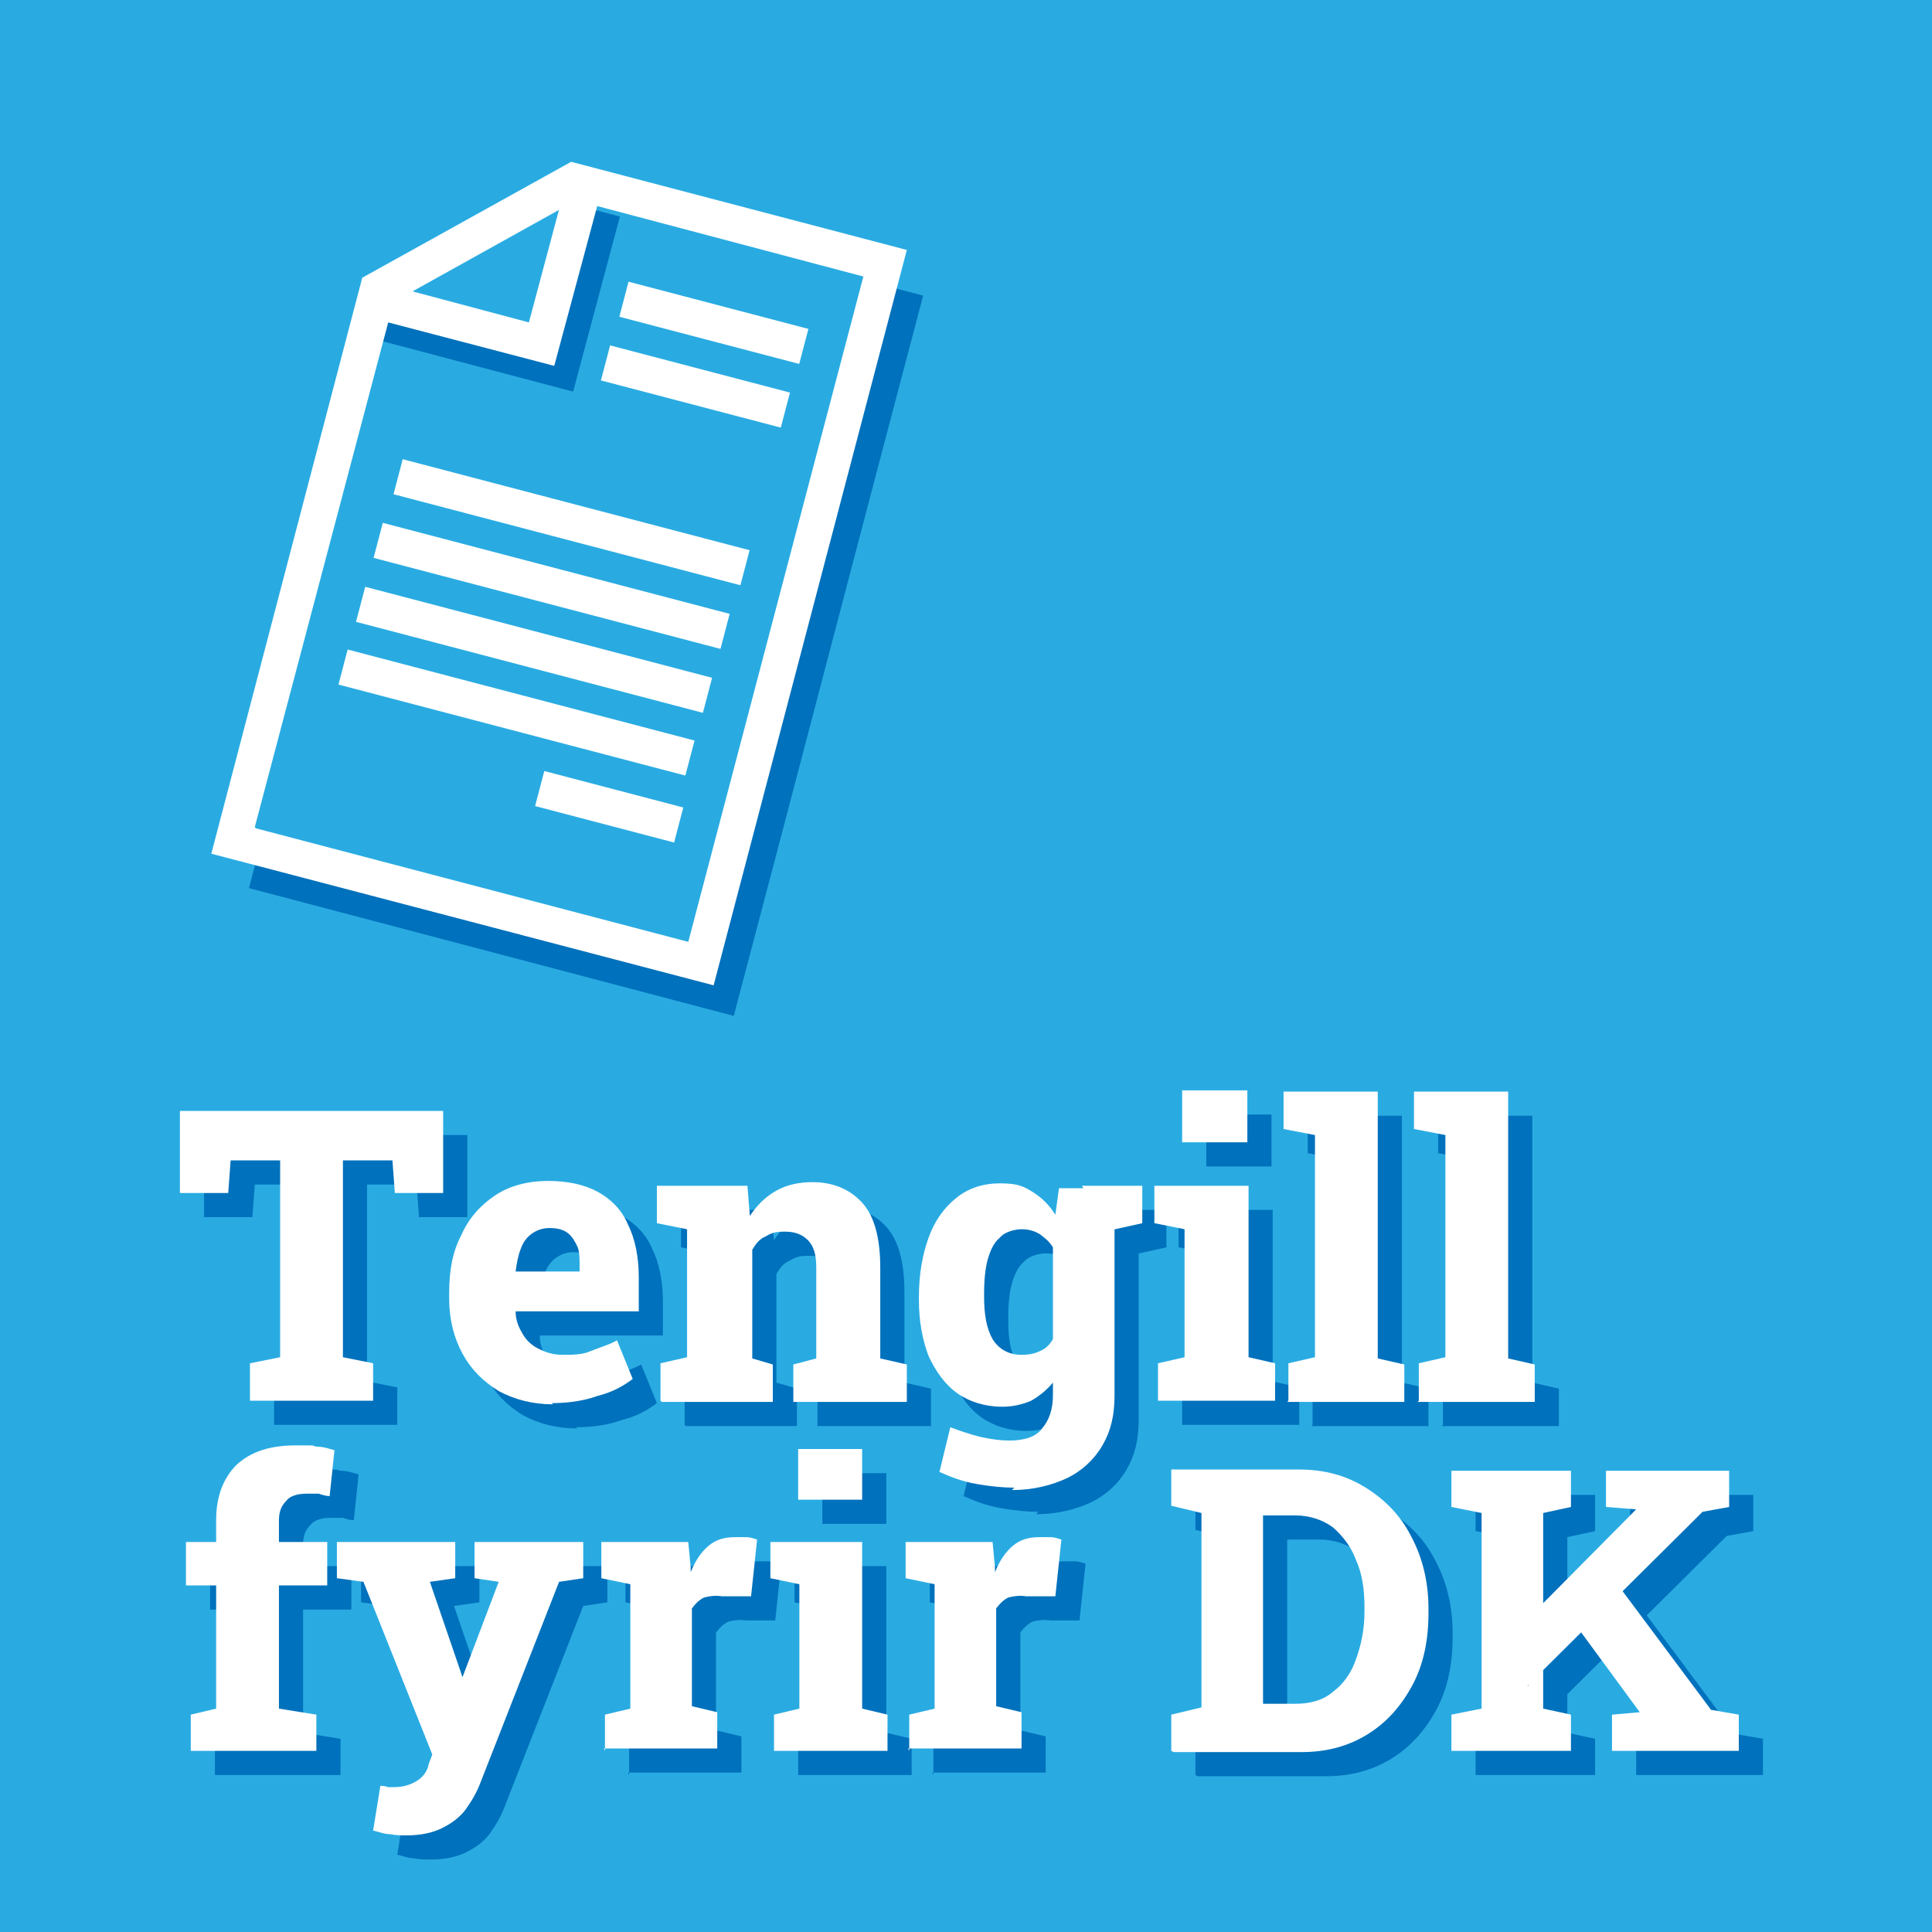 <?xml version="1.0" encoding="UTF-8"?>
<svg xmlns="http://www.w3.org/2000/svg" version="1.1" viewBox="0 0 160 160">
  <!-- Generator: Adobe Illustrator 29.8.2, SVG Export Plug-In . SVG Version: 2.1.1 Build 3)  -->
  <defs>
    <style>
      .st0 {
        fill: #29abe2;
      }

      .st1 {
        fill: #0071bc;
      }

      .st2 {
        fill: #fff;
      }

      .st3, .st4 {
        fill: none;
        stroke: #0071bc;
        stroke-miterlimit: 10;
        stroke-width: 3px;
      }

      .st4 {
        stroke-linecap: square;
      }
    </style>
  </defs>
  <g id="Layer_1">
    <rect class="st0" width="160" height="160"/>
    <g>
      <path class="st1" d="M22.7,118v-3.1l2.5-.5v-16.3h-4.1l-.2,2.7h-4v-6.8h21.8v6.8h-4l-.2-2.7h-4.1v16.3l2.5.5v3.1h-10.3Z"/>
      <path class="st1" d="M47.8,118.3c-1.7,0-3.2-.4-4.5-1.1-1.3-.8-2.3-1.8-3-3.1-.7-1.3-1.1-2.8-1.1-4.5v-.6c0-1.8.3-3.4,1-4.7.6-1.4,1.6-2.5,2.8-3.3s2.7-1.2,4.4-1.2c1.6,0,3,.3,4.1.9,1.1.6,2,1.5,2.5,2.7.6,1.2.9,2.7.9,4.4v2.8h-10.2c0,.8.3,1.4.6,1.9s.7.9,1.3,1.2,1.2.5,2,.5,1.6,0,2.3-.3,1.5-.5,2.2-.9l1.3,3.2c-.8.6-1.7,1.1-2.9,1.4-1.1.4-2.4.6-3.8.6ZM44.7,107.3h5.3v-.4c0-.7,0-1.3-.2-1.7s-.4-.8-.8-1.1-.9-.4-1.5-.4-1.1.2-1.5.5-.7.7-.9,1.3c-.2.5-.3,1.1-.4,1.8h0Z"/>
      <path class="st1" d="M56.7,118v-3.1l2.2-.5v-10.6l-2.5-.5v-3.1h7.5l.2,2.5c.6-.9,1.3-1.6,2.2-2.1.9-.5,1.9-.7,3-.7,1.7,0,3.1.6,4.1,1.7s1.5,2.9,1.5,5.4v7.5l2.2.5v3.1h-9.4v-3.1l1.9-.5v-7.5c0-1.1-.2-1.8-.7-2.3s-1.1-.7-1.9-.7-1.1.1-1.6.4c-.5.2-.8.6-1.1,1.1v9l1.7.5v3.1h-9.2Z"/>
      <path class="st1" d="M86,125.2c-.9,0-2-.1-3.1-.3-1.2-.2-2.2-.6-3.1-1l.9-3.7c.8.3,1.7.6,2.5.8.9.2,1.7.3,2.4.3,1.2,0,2.2-.3,2.7-1,.6-.7.9-1.6.9-2.8v-1c-.5.6-1.1,1.1-1.8,1.5-.7.3-1.5.5-2.4.5-1.4,0-2.7-.4-3.7-1.1-1-.7-1.8-1.8-2.4-3.1-.5-1.3-.8-2.9-.8-4.6v-.3c0-1.9.3-3.5.8-4.9.5-1.4,1.3-2.5,2.3-3.3s2.2-1.2,3.6-1.2,1.9.2,2.7.7c.8.5,1.4,1.1,1.9,1.9l.3-2.2h4.6v17.2c0,1.6-.3,2.9-1,4.1-.7,1.2-1.7,2.1-2.9,2.7-1.3.6-2.8,1-4.6,1ZM86.6,114.2c.6,0,1.1-.1,1.5-.3.5-.2.8-.5,1.1-1v-7.6c-.3-.5-.7-.8-1.1-1.1s-1-.4-1.5-.4-1.4.2-1.8.7c-.5.4-.8,1.1-1,1.8s-.3,1.7-.3,2.8v.3c0,1.5.2,2.6.7,3.5.5.8,1.3,1.3,2.4,1.3ZM93.9,103.9l-2.3-3.7h5v3.1l-2.7.6Z"/>
      <path class="st1" d="M97.9,118v-3.1l2.2-.5v-10.6l-2.5-.5v-3.1h7.8v14.2l2.2.5v3.1h-9.7ZM99.9,96.6v-4.3h5.4v4.3h-5.4Z"/>
      <path class="st1" d="M108.7,118v-3.1l2.2-.5v-18.4l-2.6-.5v-3.1h7.8v22.1l2.2.5v3.1h-9.7Z"/>
      <path class="st1" d="M119.5,118v-3.1l2.2-.5v-18.4l-2.6-.5v-3.1h7.8v22.1l2.2.5v3.1h-9.7Z"/>
      <path class="st1" d="M17.8,147v-3l2.1-.5v-10.2h-2.5v-3.6h2.5v-1.8c0-2,.6-3.5,1.7-4.6,1.2-1.1,2.8-1.6,4.9-1.6s1.1,0,1.7.1c.6,0,1.1.2,1.5.3l-.4,3.8c-.3,0-.6-.1-.9-.2-.3,0-.7,0-1,0-.8,0-1.4.2-1.7.6-.4.4-.6.9-.6,1.6v1.8h4v3.6h-4v10.2l3.1.5v3h-10.4Z"/>
      <path class="st1" d="M35.7,154c-.4,0-.9,0-1.4-.1-.5,0-.9-.2-1.4-.3l.6-3.7c.2,0,.4,0,.6.1.2,0,.4,0,.6,0,.7,0,1.3-.2,1.8-.5.5-.3.9-.8,1-1.4l.3-.8-5.7-14.3-2.2-.3v-3h9.8v3l-2.1.3,2.5,7.3.2.6h0l3-7.9-2-.3v-3h9v3l-2,.3-6.5,16.6c-.3.8-.7,1.5-1.2,2.2-.5.7-1.2,1.2-2,1.6-.8.4-1.8.6-3,.6Z"/>
      <path class="st1" d="M52.1,147v-3l2.1-.5v-10.3l-2.4-.5v-3h7.2l.2,2.1v.4c.4-1,.9-1.7,1.5-2.2.6-.5,1.3-.7,2.2-.7s.5,0,.9,0c.3,0,.6.1.9.2l-.5,4.7h-2.4c-.6-.1-1.1,0-1.5.1-.4.2-.7.5-1,.9v8.1l2.1.5v3h-9.4Z"/>
      <path class="st1" d="M66.1,147v-3l2.1-.5v-10.3l-2.4-.5v-3h7.6v13.8l2.1.5v3h-9.4ZM68.1,126.2v-4.2h5.3v4.2h-5.3Z"/>
      <path class="st1" d="M77.3,147v-3l2.1-.5v-10.3l-2.4-.5v-3h7.2l.2,2.1v.4c.4-1,.9-1.7,1.5-2.2.6-.5,1.3-.7,2.2-.7s.5,0,.9,0c.3,0,.6.1.9.2l-.5,4.7h-2.4c-.6-.1-1.1,0-1.5.1-.4.2-.7.5-1,.9v8.1l2.1.5v3h-9.4Z"/>
      <path class="st1" d="M99,147v-3l2.5-.6v-16.1l-2.5-.6v-3h10.6c2.1,0,3.9.5,5.5,1.5,1.6,1,2.9,2.3,3.8,4.1.9,1.7,1.4,3.7,1.4,5.9v.4c0,2.2-.4,4.2-1.3,5.9-.9,1.7-2.1,3.1-3.7,4.1-1.6,1-3.4,1.5-5.5,1.5h-10.6ZM106.6,143.1h2.7c1.2,0,2.3-.3,3.1-1,.8-.6,1.5-1.5,1.9-2.7.4-1.1.7-2.4.7-3.9v-.4c0-1.5-.2-2.8-.7-3.9-.4-1.1-1.1-2-1.9-2.7-.8-.6-1.9-1-3.1-1h-2.7v15.5Z"/>
      <path class="st1" d="M122.2,147v-3l2.5-.5v-16.2l-2.5-.5v-3h9.9v3l-2.3.5v16.2l2.3.5v3h-9.9ZM128.6,141.6l-2.6-3,11.5-11.6h0s-2.5-.2-2.5-.2v-3h10.2v3l-2.2.4-14.5,14.4ZM135.5,147v-3l2.3-.2h0l-5.8-7.9,3.5-3.3,8.2,11,2.3.4v3h-10.5Z"/>
    </g>
    <g>
      <path class="st2" d="M20.7,116v-3.1l2.5-.5v-16.3h-4.1l-.2,2.7h-4v-6.8h21.8v6.8h-4l-.2-2.7h-4.1v16.3l2.5.5v3.1h-10.3Z"/>
      <path class="st2" d="M45.8,116.3c-1.7,0-3.2-.4-4.5-1.1-1.3-.8-2.3-1.8-3-3.1-.7-1.3-1.1-2.8-1.1-4.5v-.6c0-1.8.3-3.4,1-4.7.6-1.4,1.6-2.5,2.8-3.3,1.2-.8,2.7-1.2,4.4-1.2,1.6,0,3,.3,4.1.9s2,1.5,2.5,2.7c.6,1.2.9,2.7.9,4.4v2.8h-10.2c0,.8.3,1.4.6,1.9.3.5.7.9,1.3,1.2.6.3,1.2.5,2,.5s1.6,0,2.3-.3,1.5-.5,2.2-.9l1.3,3.2c-.8.6-1.7,1.1-2.9,1.4-1.1.4-2.4.6-3.8.6ZM42.7,105.3h5.3v-.4c0-.7,0-1.3-.2-1.7s-.4-.8-.8-1.1-.9-.4-1.5-.4-1.1.2-1.5.5-.7.7-.9,1.3c-.2.5-.3,1.1-.4,1.8h0Z"/>
      <path class="st2" d="M54.7,116v-3.1l2.2-.5v-10.6l-2.5-.5v-3.1h7.5l.2,2.5c.6-.9,1.3-1.6,2.2-2.1.9-.5,1.9-.7,3-.7,1.7,0,3.1.6,4.1,1.7,1,1.1,1.5,2.9,1.5,5.4v7.5l2.2.5v3.1h-9.4v-3.1l1.9-.5v-7.5c0-1.1-.2-1.8-.7-2.3s-1.1-.7-1.9-.7-1.1.1-1.6.4c-.5.2-.8.6-1.1,1.1v9l1.7.5v3.1h-9.2Z"/>
      <path class="st2" d="M84,123.2c-.9,0-2-.1-3.1-.3-1.2-.2-2.2-.6-3.1-1l.9-3.7c.8.3,1.7.6,2.5.8.9.2,1.7.3,2.4.3,1.2,0,2.2-.3,2.7-1,.6-.7.9-1.6.9-2.8v-1c-.5.6-1.1,1.1-1.8,1.5-.7.3-1.5.5-2.4.5-1.4,0-2.7-.4-3.7-1.1-1-.7-1.8-1.8-2.4-3.1-.5-1.3-.8-2.9-.8-4.6v-.3c0-1.9.3-3.5.8-4.9.5-1.4,1.3-2.5,2.3-3.3s2.2-1.2,3.6-1.2,1.9.2,2.7.7c.8.5,1.4,1.1,1.9,1.9l.3-2.2h4.6v17.2c0,1.6-.3,2.9-1,4.1-.7,1.2-1.7,2.1-2.9,2.7-1.3.6-2.8,1-4.6,1ZM84.6,112.2c.6,0,1.1-.1,1.5-.3.5-.2.8-.5,1.1-1v-7.6c-.3-.5-.7-.8-1.1-1.1-.5-.3-1-.4-1.5-.4s-1.4.2-1.8.7c-.5.4-.8,1.1-1,1.8s-.3,1.7-.3,2.8v.3c0,1.5.2,2.6.7,3.5.5.8,1.3,1.3,2.4,1.3ZM91.9,101.9l-2.3-3.7h5v3.1l-2.7.6Z"/>
      <path class="st2" d="M95.9,116v-3.1l2.2-.5v-10.6l-2.5-.5v-3.1h7.8v14.2l2.2.5v3.1h-9.7ZM97.9,94.6v-4.3h5.4v4.3h-5.4Z"/>
      <path class="st2" d="M106.7,116v-3.1l2.2-.5v-18.4l-2.6-.5v-3.1h7.8v22.1l2.2.5v3.1h-9.7Z"/>
      <path class="st2" d="M117.5,116v-3.1l2.2-.5v-18.4l-2.6-.5v-3.1h7.8v22.1l2.2.5v3.1h-9.7Z"/>
      <path class="st2" d="M15.8,145v-3l2.1-.5v-10.2h-2.5v-3.6h2.5v-1.8c0-2,.6-3.5,1.7-4.6,1.2-1.1,2.8-1.6,4.9-1.6s1.1,0,1.7.1c.6,0,1.1.2,1.5.3l-.4,3.8c-.3,0-.6-.1-.9-.2-.3,0-.7,0-1,0-.8,0-1.4.2-1.7.6-.4.4-.6.9-.6,1.6v1.8h4v3.6h-4v10.2l3.1.5v3h-10.4Z"/>
      <path class="st2" d="M33.7,152c-.4,0-.9,0-1.4-.1-.5,0-.9-.2-1.4-.3l.6-3.7c.2,0,.4,0,.6.1.2,0,.4,0,.6,0,.7,0,1.3-.2,1.8-.5.5-.3.9-.8,1-1.4l.3-.8-5.7-14.3-2.2-.3v-3h9.8v3l-2.1.3,2.5,7.3.2.6h0l3-7.9-2-.3v-3h9v3l-2,.3-6.5,16.6c-.3.8-.7,1.5-1.2,2.2-.5.7-1.2,1.2-2,1.6-.8.4-1.8.6-3,.6Z"/>
      <path class="st2" d="M50.1,145v-3l2.1-.5v-10.3l-2.4-.5v-3h7.2l.2,2.1v.4c.4-1,.9-1.7,1.5-2.2.6-.5,1.3-.7,2.2-.7s.5,0,.9,0c.3,0,.6.1.9.2l-.5,4.7h-2.4c-.6-.1-1.1,0-1.5.1-.4.2-.7.5-1,.9v8.1l2.1.5v3h-9.4Z"/>
      <path class="st2" d="M64.1,145v-3l2.1-.5v-10.3l-2.4-.5v-3h7.6v13.8l2.1.5v3h-9.4ZM66.1,124.2v-4.2h5.3v4.2h-5.3Z"/>
      <path class="st2" d="M75.3,145v-3l2.1-.5v-10.3l-2.4-.5v-3h7.2l.2,2.1v.4c.4-1,.9-1.7,1.5-2.2.6-.5,1.3-.7,2.2-.7s.5,0,.9,0c.3,0,.6.1.9.2l-.5,4.7h-2.4c-.6-.1-1.1,0-1.5.1-.4.2-.7.5-1,.9v8.1l2.1.5v3h-9.4Z"/>
      <path class="st2" d="M97,145v-3l2.5-.6v-16.1l-2.5-.6v-3h10.6c2.1,0,3.9.5,5.5,1.5,1.6,1,2.9,2.3,3.8,4.1.9,1.7,1.4,3.7,1.4,5.9v.4c0,2.2-.4,4.2-1.3,5.9-.9,1.7-2.1,3.1-3.7,4.1-1.6,1-3.4,1.5-5.5,1.5h-10.6ZM104.6,141.1h2.7c1.2,0,2.3-.3,3.1-1,.8-.6,1.5-1.5,1.9-2.7.4-1.1.7-2.4.7-3.9v-.4c0-1.5-.2-2.8-.7-3.9-.4-1.1-1.1-2-1.9-2.7-.8-.6-1.9-1-3.1-1h-2.7v15.5Z"/>
      <path class="st2" d="M120.2,145v-3l2.5-.5v-16.2l-2.5-.5v-3h9.9v3l-2.3.5v16.2l2.3.5v3h-9.9ZM126.6,139.6l-2.6-3,11.5-11.6h0s-2.5-.2-2.5-.2v-3h10.2v3l-2.2.4-14.5,14.4ZM133.5,145v-3l2.3-.2h0l-5.8-7.9,3.5-3.3,8.2,11,2.3.4v3h-10.5Z"/>
    </g>
  </g>
  <g id="Layer_2">
    <path class="st3" d="M75,24.1c-5.1,19.3-10.2,38.9-15.3,58.2l-38.7-10.2"/>
    <polyline class="st4" points="32.4 26.9 46.4 30.6 49.5 19"/>
    <g>
      <path class="st2" d="M59.1,81.6l-41.6-10.9,12.5-47.7,17.3-9.6,27.8,7.3-16,60.9ZM21.2,68.6l35.8,9.4,14.5-55.1-23.8-6.3-15.1,8.4-11.5,43.5Z"/>
      <polygon class="st2" points="45.9 30.3 31 26.4 31.8 23.5 43.8 26.7 46.9 15.1 49.8 15.8 45.9 30.3"/>
      <rect class="st2" x="45.8" y="28.5" width="3" height="29.7" transform="translate(-6.6 78) rotate(-75.3)"/>
      <rect class="st2" x="44.3" y="33.7" width="3" height="29.7" transform="translate(-12.9 80.5) rotate(-75.3)"/>
      <rect class="st2" x="42.8" y="39" width="3" height="29.7" transform="translate(-19.1 83) rotate(-75.3)"/>
      <rect class="st2" x="41.3" y="44.3" width="3" height="29.7" transform="translate(-25.3 85.4) rotate(-75.3)"/>
      <rect class="st2" x="48.9" y="60.9" width="3" height="11.9" transform="translate(-27 98.6) rotate(-75.3)"/>
      <rect class="st2" x="57.6" y="19.1" width="3" height="15.4" transform="translate(18.2 77.1) rotate(-75.3)"/>
      <rect class="st2" x="56.2" y="24.3" width="3" height="15.4" transform="translate(12 79.7) rotate(-75.3)"/>
    </g>
  </g>
</svg>